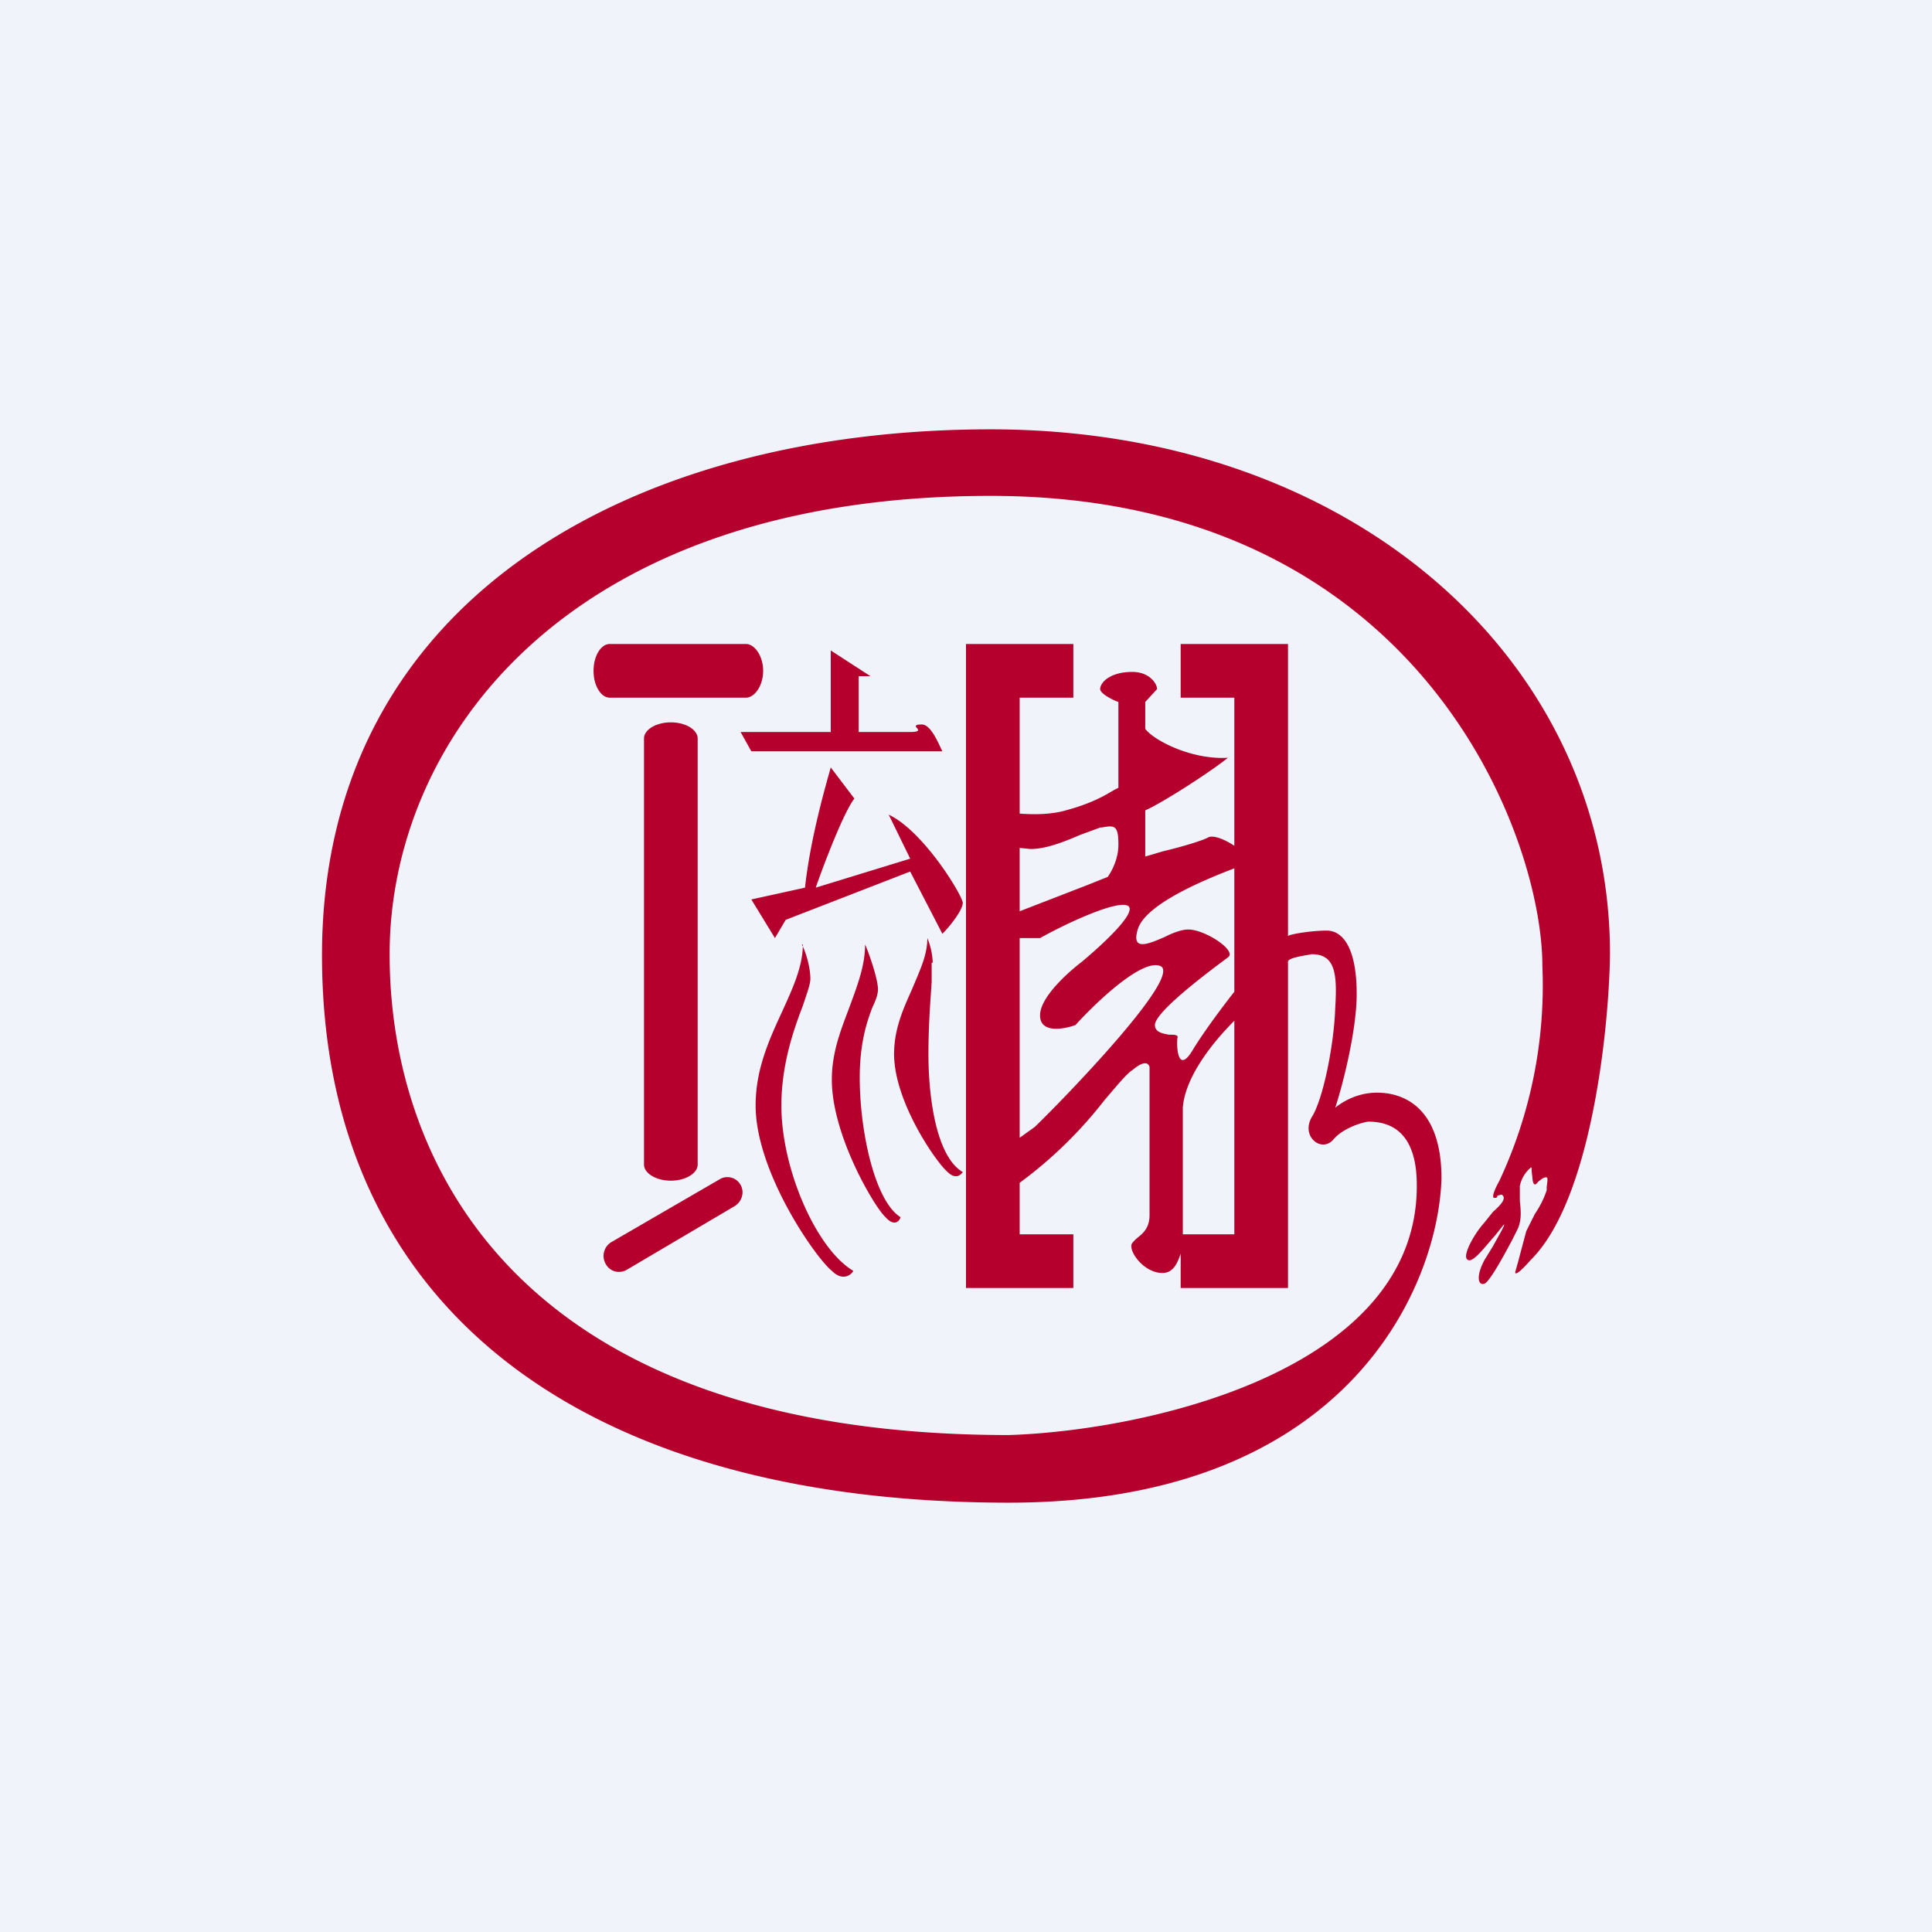 <!-- by TradingView --><svg width="18" height="18" viewBox="0 0 18 18" xmlns="http://www.w3.org/2000/svg"><path fill="#F0F3FA" d="M0 0h18v18H0z"/><path fill-rule="evenodd" d="M9.4 14c3.16 0 4-2.02 4.03-3.02 0-.66-.35-.8-.6-.8-.2 0-.34.1-.39.14.07-.21.2-.72.2-1.06 0-.41-.12-.59-.28-.59-.13 0-.33.03-.36.05V6h-1v.5h.5v1.38c-.09-.06-.19-.1-.24-.08-.05.03-.25.09-.42.13l-.17.05v-.43c.16-.07.61-.36.77-.49-.35.02-.7-.17-.77-.27v-.25l.11-.12c0-.05-.07-.16-.23-.16-.21 0-.3.1-.3.16 0 .04.11.1.17.12v.8a.81.81 0 0 0-.04.02c-.07.04-.19.12-.45.19-.14.04-.3.04-.43.03V6.5h.5V6H9v6h1v-.5h-.5v-.48a4 4 0 0 0 .79-.77c.12-.14.21-.25.26-.28.12-.1.15-.06.16-.03v1.38c0 .12-.06.17-.11.21a.33.33 0 0 0-.05.05c-.05.06.1.28.28.28.1 0 .14-.09.17-.18V12h1V8.96c0-.04.18-.06.22-.07.22 0 .24.18.22.5-.01.33-.11.85-.22 1.02-.1.18.09.33.2.21.08-.1.25-.16.33-.17.42 0 .45.4.45.6 0 1.73-2.54 2.28-3.8 2.32-4.54 0-5.77-2.5-5.77-4.48 0-1.98 1.63-4.27 5.6-4.27 3.98 0 5.14 3.15 5.14 4.38a4.3 4.3 0 0 1-.4 2c-.05.09-.08.17-.04.16.02 0 .02-.01.02-.02l.04-.01c.05.03 0 .09-.08.16l-.08.1c-.1.11-.22.33-.15.35.05.02.16-.13.25-.23l.08-.1c.02-.01-.04.09-.1.2l-.08.13c-.08.15-.06.24 0 .22.05-.02.18-.26.26-.41l.04-.08c.05-.09.04-.19.03-.28v-.14a.3.3 0 0 1 .1-.17c.01-.01.01 0 .01.03l.01.09c.01.05.03.04.05.01l.04-.03c.06-.03.05 0 .04.08v.03a.9.9 0 0 1-.11.22l-.08.16-.08.3-.02.07c-.02.07.08-.03.14-.1.56-.55.73-2.13.74-2.85C15 6.15 12.6 4 9.23 4 5.87 4 3 5.6 3 8.9 3 12.2 5.45 14 9.4 14Zm1.62-2.5h.48V9.51c-.23.23-.46.54-.48.81v1.18Zm.48-2.26V8.09c-.26.1-.83.33-.9.57-.06.2.09.14.25.07.08-.04.16-.07.22-.07.16 0 .46.2.37.26-.12.09-.68.5-.68.63 0 .07.08.08.13.09.05 0 .09 0 .08.03-.01.07 0 .36.15.1.08-.13.23-.34.38-.53Zm-2 1.36.14-.1c.23-.22 1.39-1.41 1.17-1.5-.17-.07-.6.34-.79.55-.11.04-.33.08-.33-.09 0-.17.26-.4.39-.5.18-.15.52-.46.43-.52-.1-.06-.59.17-.82.3H9.5v1.86Zm.62-2.35.2-.08c.03-.04.1-.16.1-.3 0-.19-.04-.18-.16-.16h-.01l-.19.07c-.14.06-.31.13-.46.13l-.1-.01v.59l.62-.24ZM6.95 6H5.68c-.08 0-.15.11-.15.25s.07.25.15.25h1.27c.08 0 .16-.11.16-.25S7.03 6 6.95 6Zm-.25 4.99-1 .58a.15.15 0 0 0-.06.2c.04.08.13.1.2.06l1-.59c.07-.04.1-.13.06-.2a.14.14 0 0 0-.2-.05Zm-.7-.14V6.88c0-.08.11-.15.25-.15s.25.07.25.15v3.97c0 .08-.11.15-.25.15S6 10.93 6 10.85Zm.9-4.03L7 7h1.78c-.04-.08-.11-.26-.2-.25-.06 0-.05.02-.04.03.02.02.03.04-.06.04H8V6.3h.11l-.37-.24v.76H6.9Zm.6 1.45c.05-.46.19-.94.24-1.12l.22.29c-.1.13-.28.6-.36.83L8.48 8l-.2-.41c.32.15.68.74.69.82 0 .07-.12.22-.19.29l-.3-.58-1.16.45-.1.17L7 8.38l.5-.11Zm-.03.53c.03.05.08.2.08.32 0 .05-.03.13-.07.25-.08.21-.2.54-.2.93 0 .6.33 1.34.67 1.54-.02.04-.1.1-.2 0-.15-.12-.71-.92-.71-1.54 0-.33.12-.6.24-.86.1-.22.2-.43.2-.64Zm1.22.17a.66.66 0 0 0-.05-.23c0 .16-.07.3-.14.47-.08.18-.17.37-.17.61 0 .45.4 1.02.5 1.1.07.07.12.03.14 0-.24-.14-.32-.67-.32-1.1 0-.28.02-.51.03-.67v-.18Zm-.63-.17c.02.04.12.31.12.42 0 .04-.02.1-.05.16-.05.13-.12.33-.12.66 0 .5.14 1.15.38 1.3-.01.04-.06.09-.14 0-.1-.09-.5-.76-.5-1.28 0-.28.1-.5.18-.72.07-.19.13-.36.13-.54Z" fill="#B5002D"/></svg>